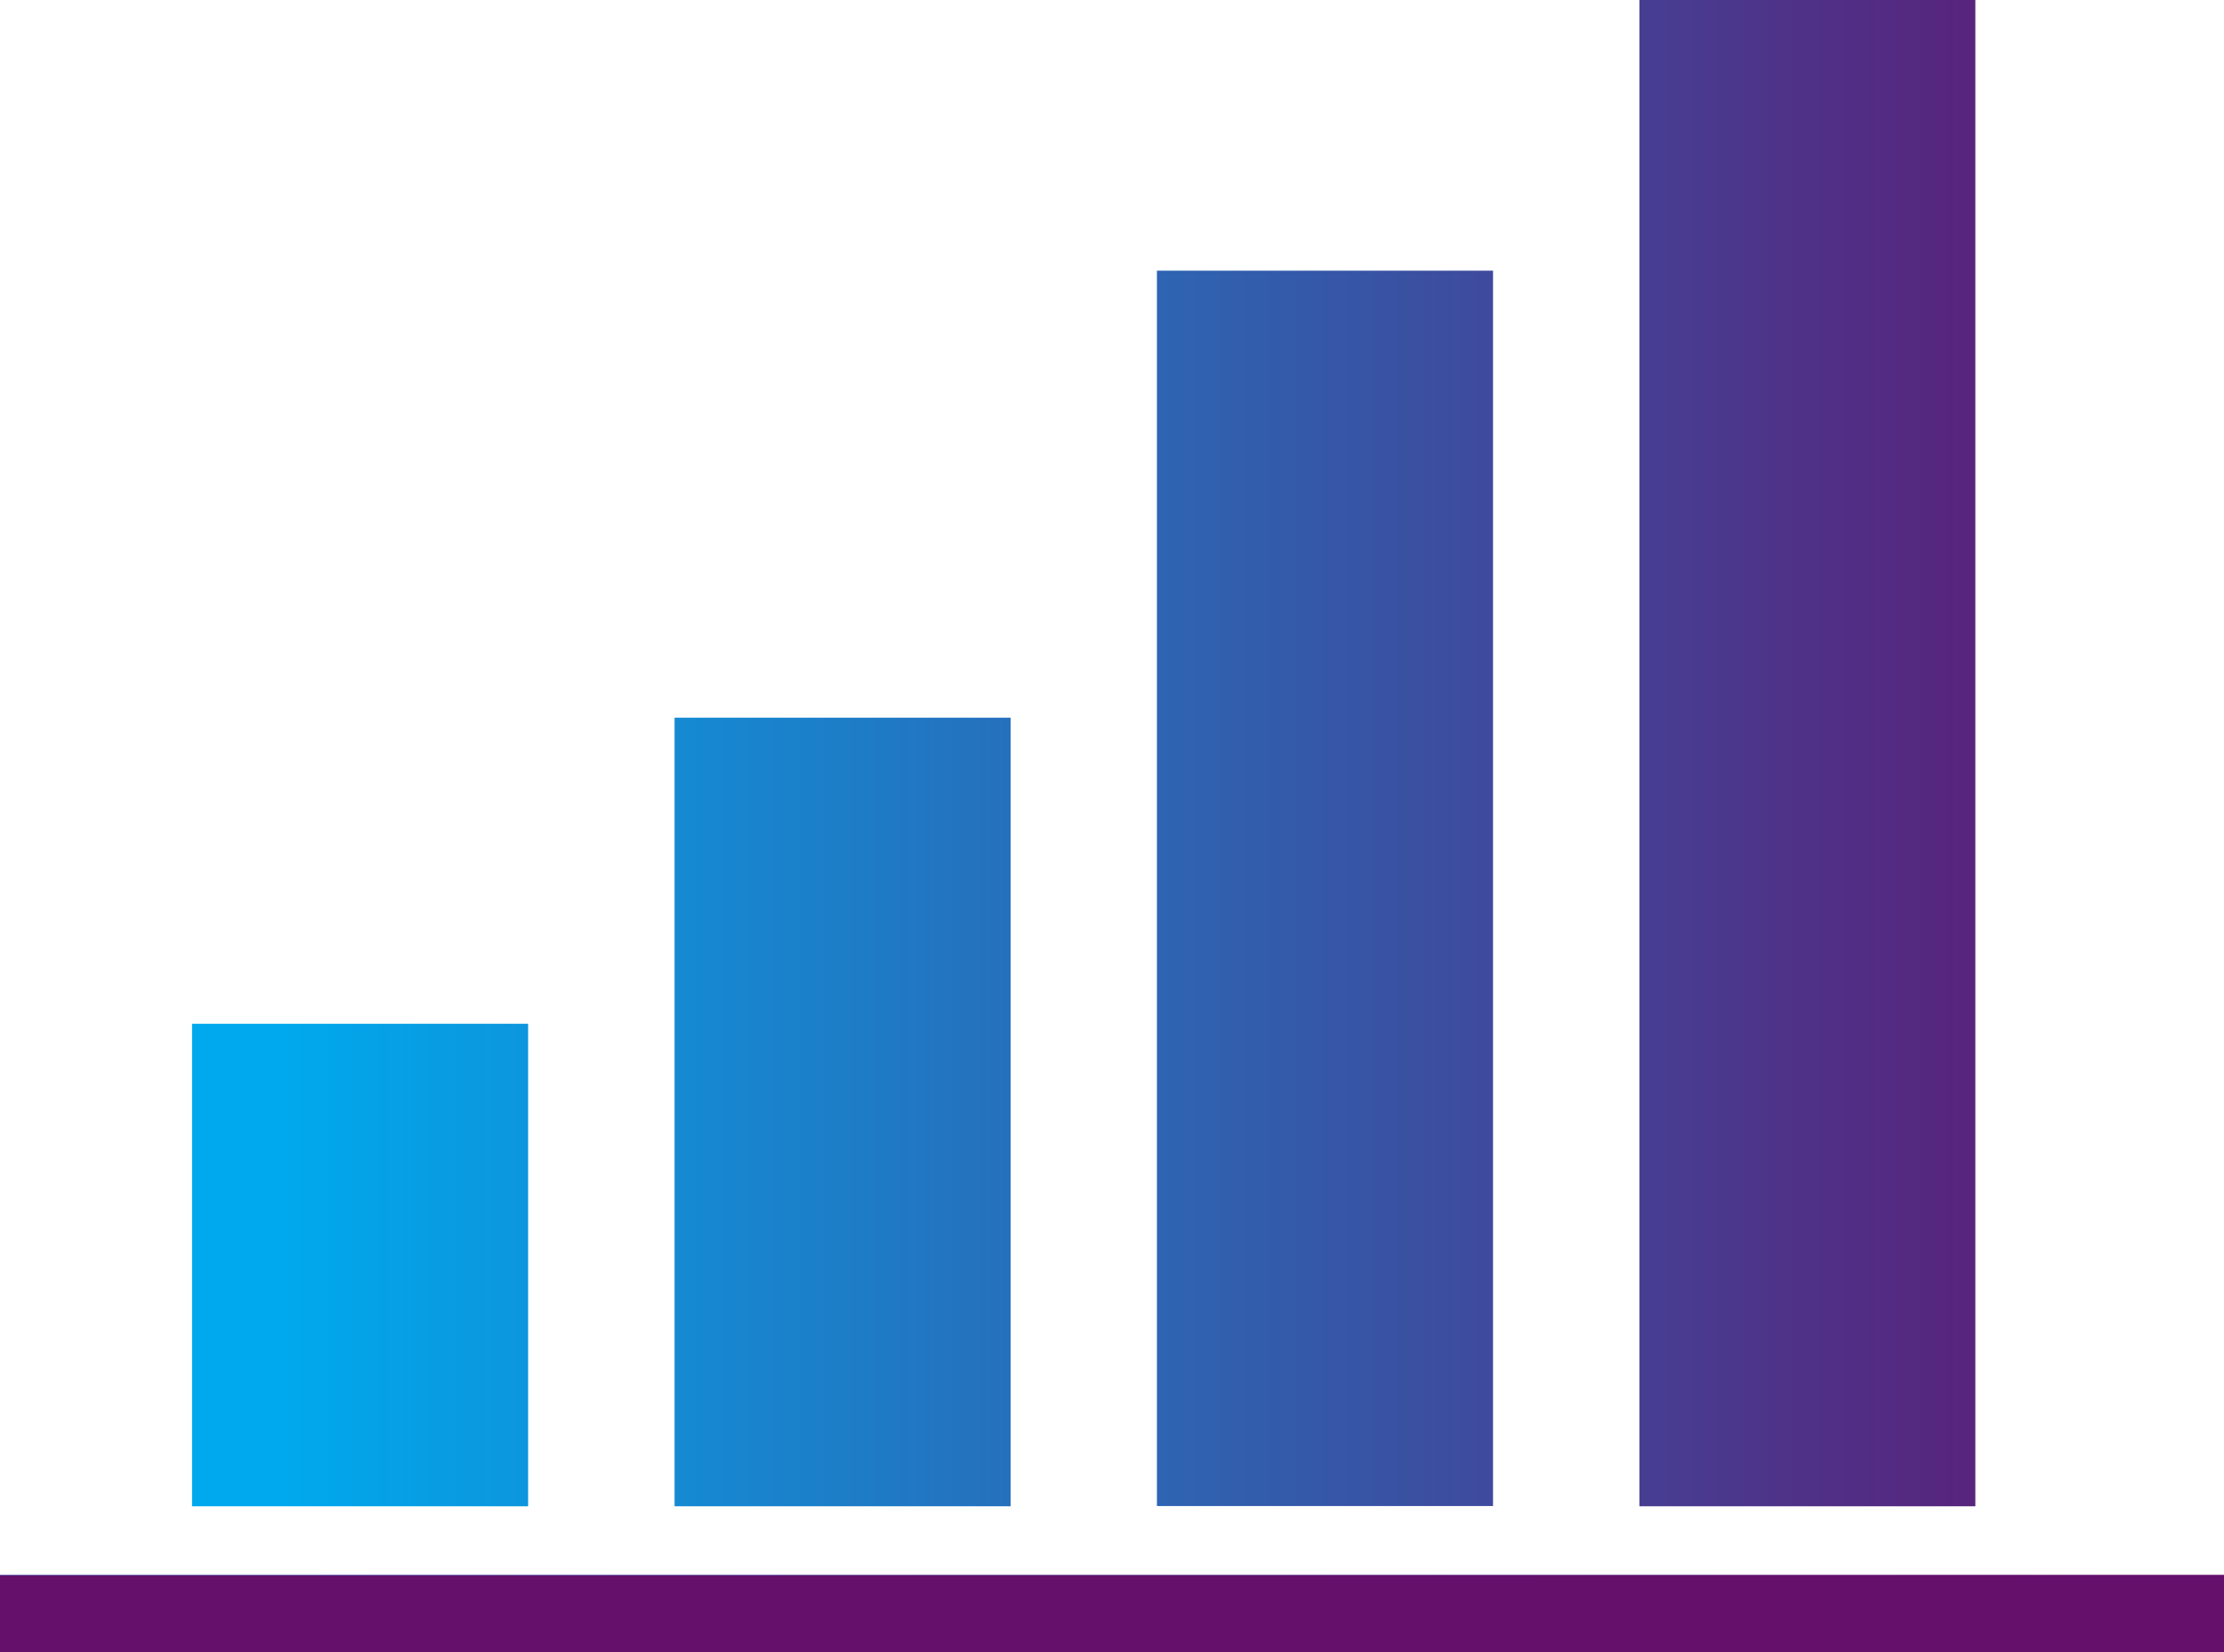 <svg id="Group_2957" data-name="Group 2957" xmlns="http://www.w3.org/2000/svg" xmlns:xlink="http://www.w3.org/1999/xlink" width="34.025" height="25.276" viewBox="0 0 34.025 25.276">
  <defs>
    <linearGradient id="linear-gradient" y1="0.5" x2="1" y2="0.5" gradientUnits="objectBoundingBox">
      <stop offset="0.13" stop-color="#00a9ed"/>
      <stop offset="1" stop-color="#65106b"/>
    </linearGradient>
  </defs>
  <path id="Path_18478" data-name="Path 18478" d="M636,406.867h-5.142v18.9H636Zm-7.38,6.839h-5.142v12.064h5.142Zm14.759-10.981h-5.14v23.045h5.14Zm-22.141,15.663h-5.142v7.382h5.142Zm-8.078,8.434V428h34.025v-1.178Z" transform="translate(-613.158 -402.726)" fill="url(#linear-gradient)"/>
  <rect id="Rectangle_834" data-name="Rectangle 834" width="34.024" height="1.179" transform="translate(0 24.097)" fill="#65106b"/>
</svg>

